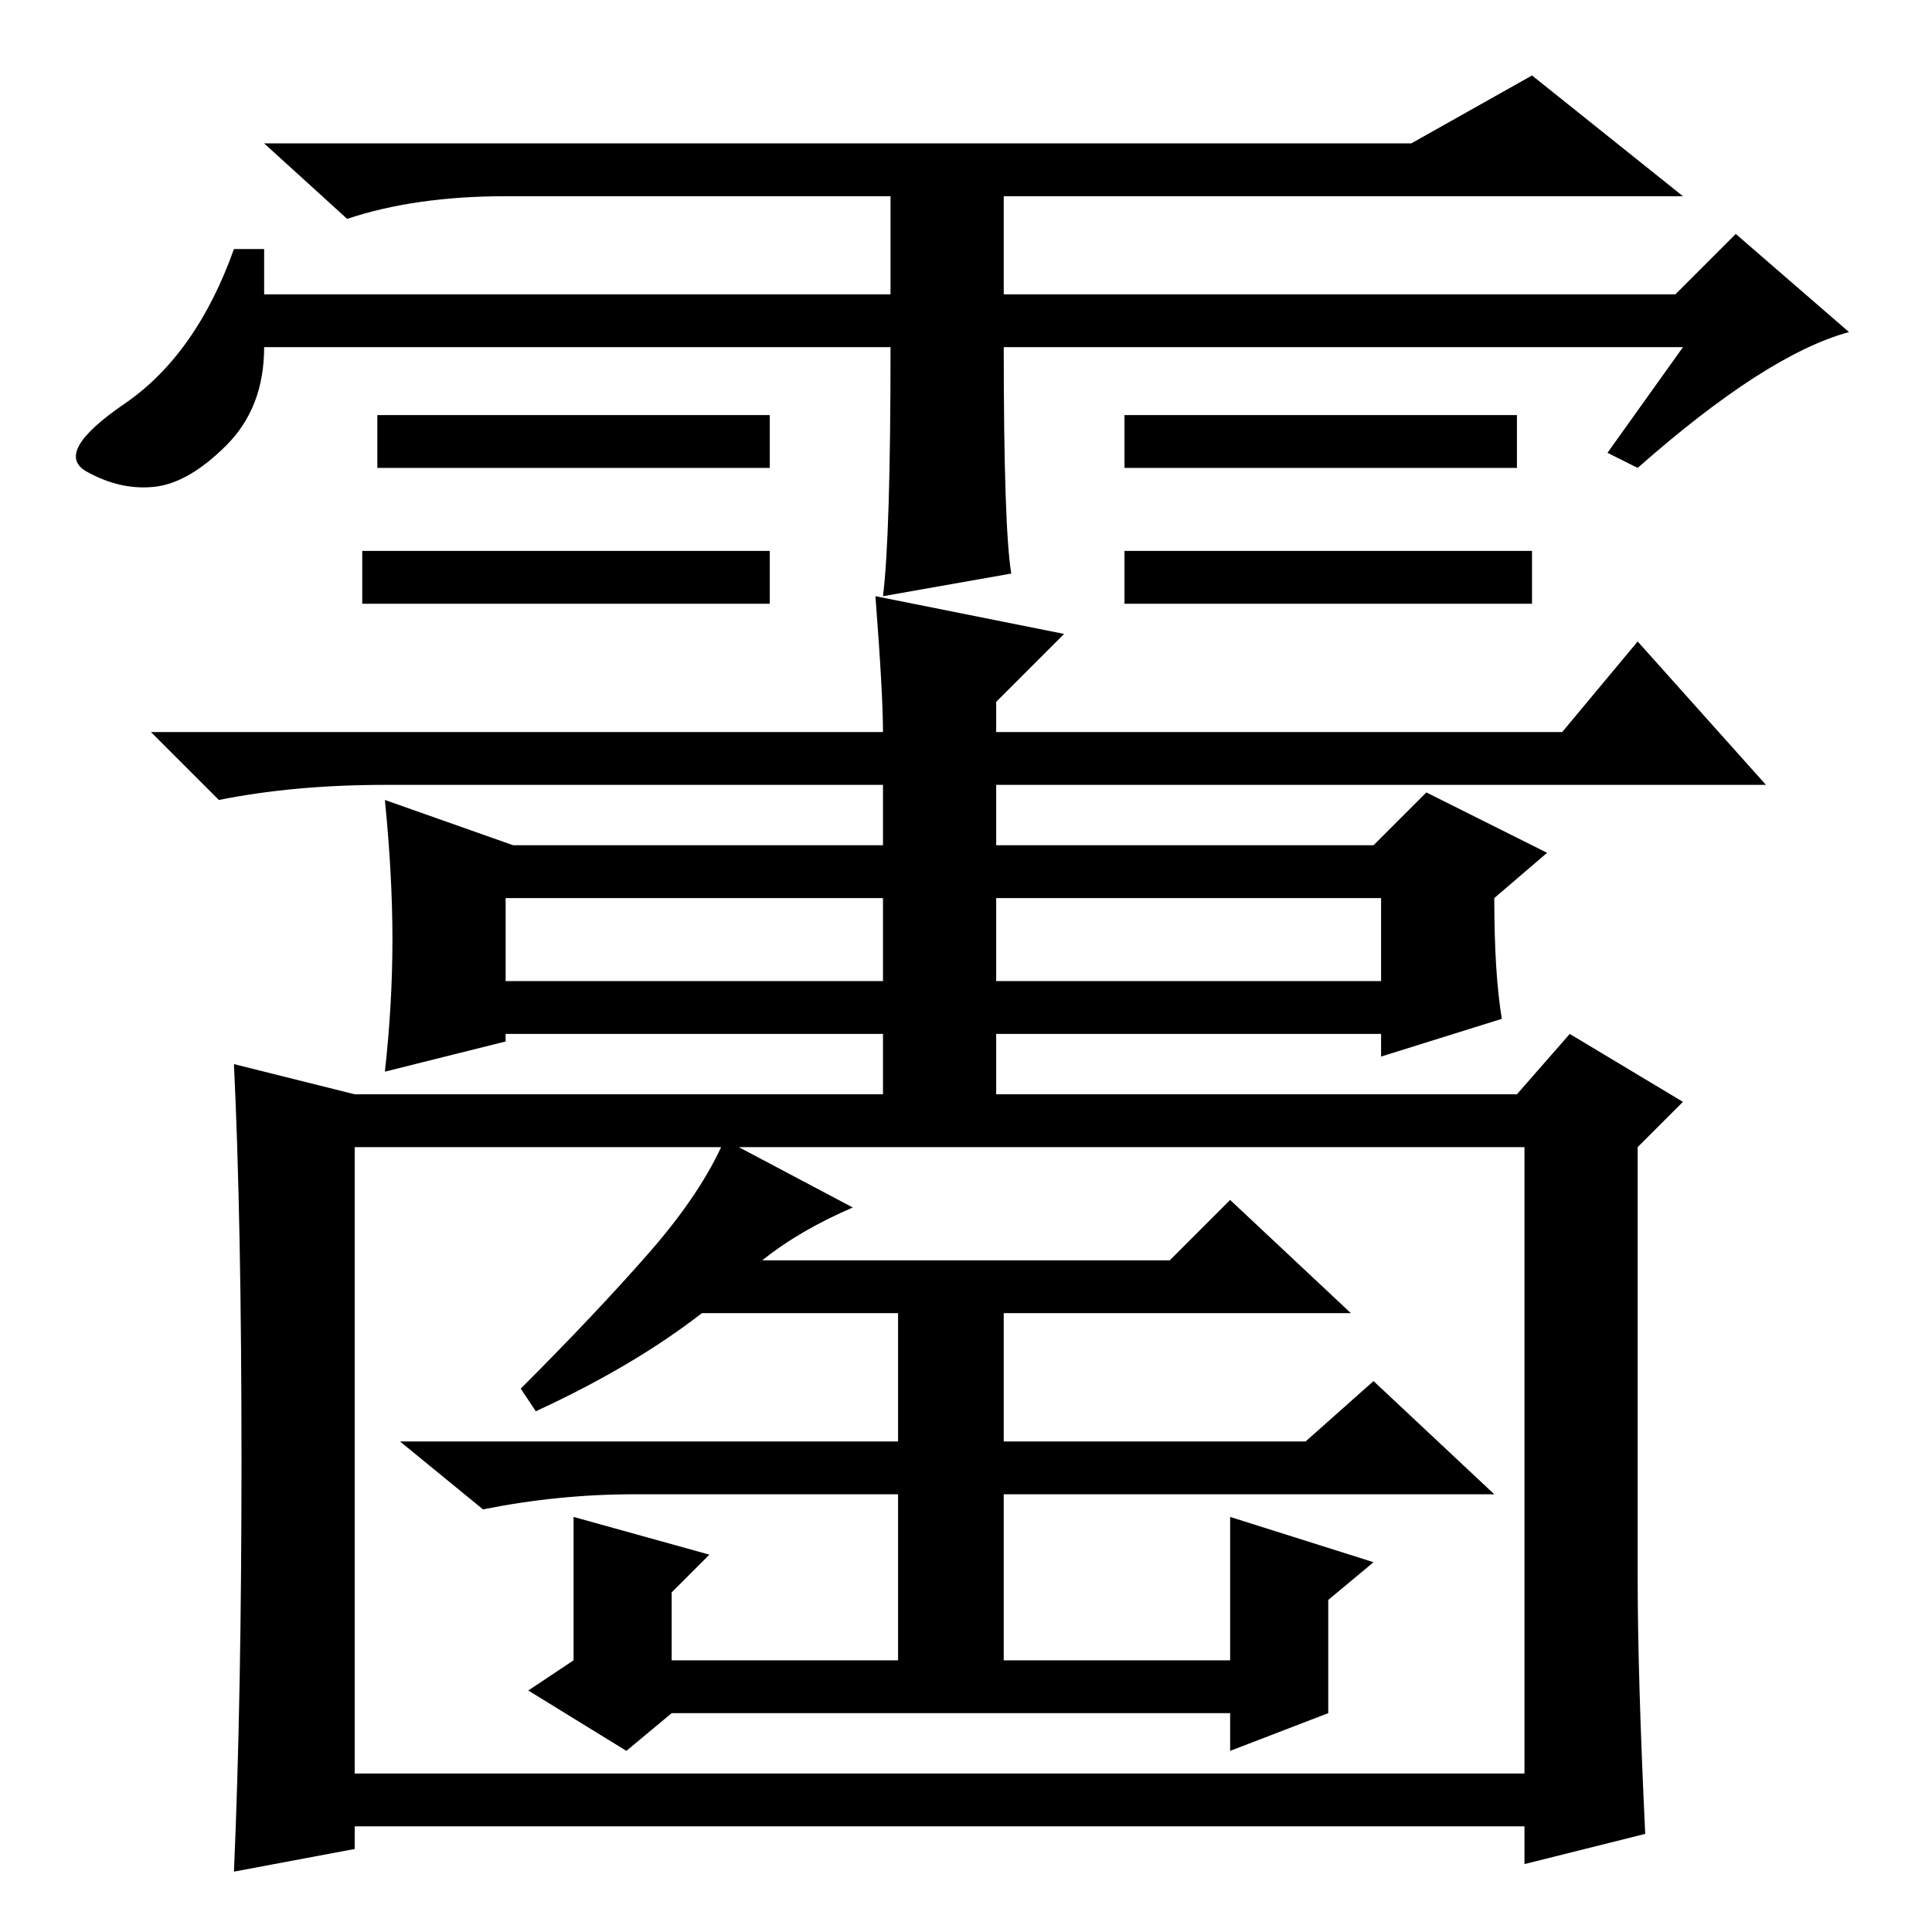 <?xml version="1.0" standalone="no"?>
<!DOCTYPE svg PUBLIC "-//W3C//DTD SVG 1.1//EN" "http://www.w3.org/Graphics/SVG/1.1/DTD/svg11.dtd" >
<svg xmlns="http://www.w3.org/2000/svg" xmlns:xlink="http://www.w3.org/1999/xlink" version="1.1" viewBox="0 -36 256 256">
  <g transform="matrix(1 0 0 -1 0 220)">
   <path fill="currentColor"
d="M203 183v-7h-54v7h54zM118 210h-83q0 -8 -5 -13t-9.5 -5.5t-9 2t5 9t14.5 20.5h4v-6h83v13h-51q-12 0 -21 -3l-11 10h152l16 9l20 -16h-90v-13h89l8 8l15 -13q-11 -3 -28 -18l-4 2l10 14h-90q0 -24 1 -30l-17 -3q1 8 1 33zM102 201v-7h-52v7h52zM201 201v-7h-52v7h52z
M102 183v-7h-54v7h54zM132 126h51v11h-51v-11zM199 121l-16 -5v3h-51v-12h-15v12h-50v-1l-16 -4q1 9 1 17.5t-1 18.5l17 -6h49v8h-66q-12 0 -22 -2l-9 9h97q0 5 -1 18l25 -5l-9 -9v-4h75l10 12l17 -19h-102v-8h50l7 7l16 -8l-7 -6q0 -10 1 -16zM67 126h50v11h-50v-11zM47 21
h155v83h-155v-83zM32 62.5q0 31.5 -1 52.5l16 -4h154l7 8l15 -9l-6 -6v-57q0 -13 1 -34l-16 -4v5h-155v-3l-16 -3q1 23 1 54.5zM101 89h54l8 8l16 -15h-46v-17h40l9 8l16 -15h-65v-22h30v19l19 -6l-6 -5v-15l-13 -5v5h-74l-6 -5l-13 8l6 4v19l18 -5l-5 -5v-9h30v22h-35
q-10 0 -20 -2l-11 9h66v17h-26q-9 -7 -22 -13l-2 3q10 10 17 18t10 15l17 -9q-7 -3 -12 -7z" />
  </g>

</svg>
